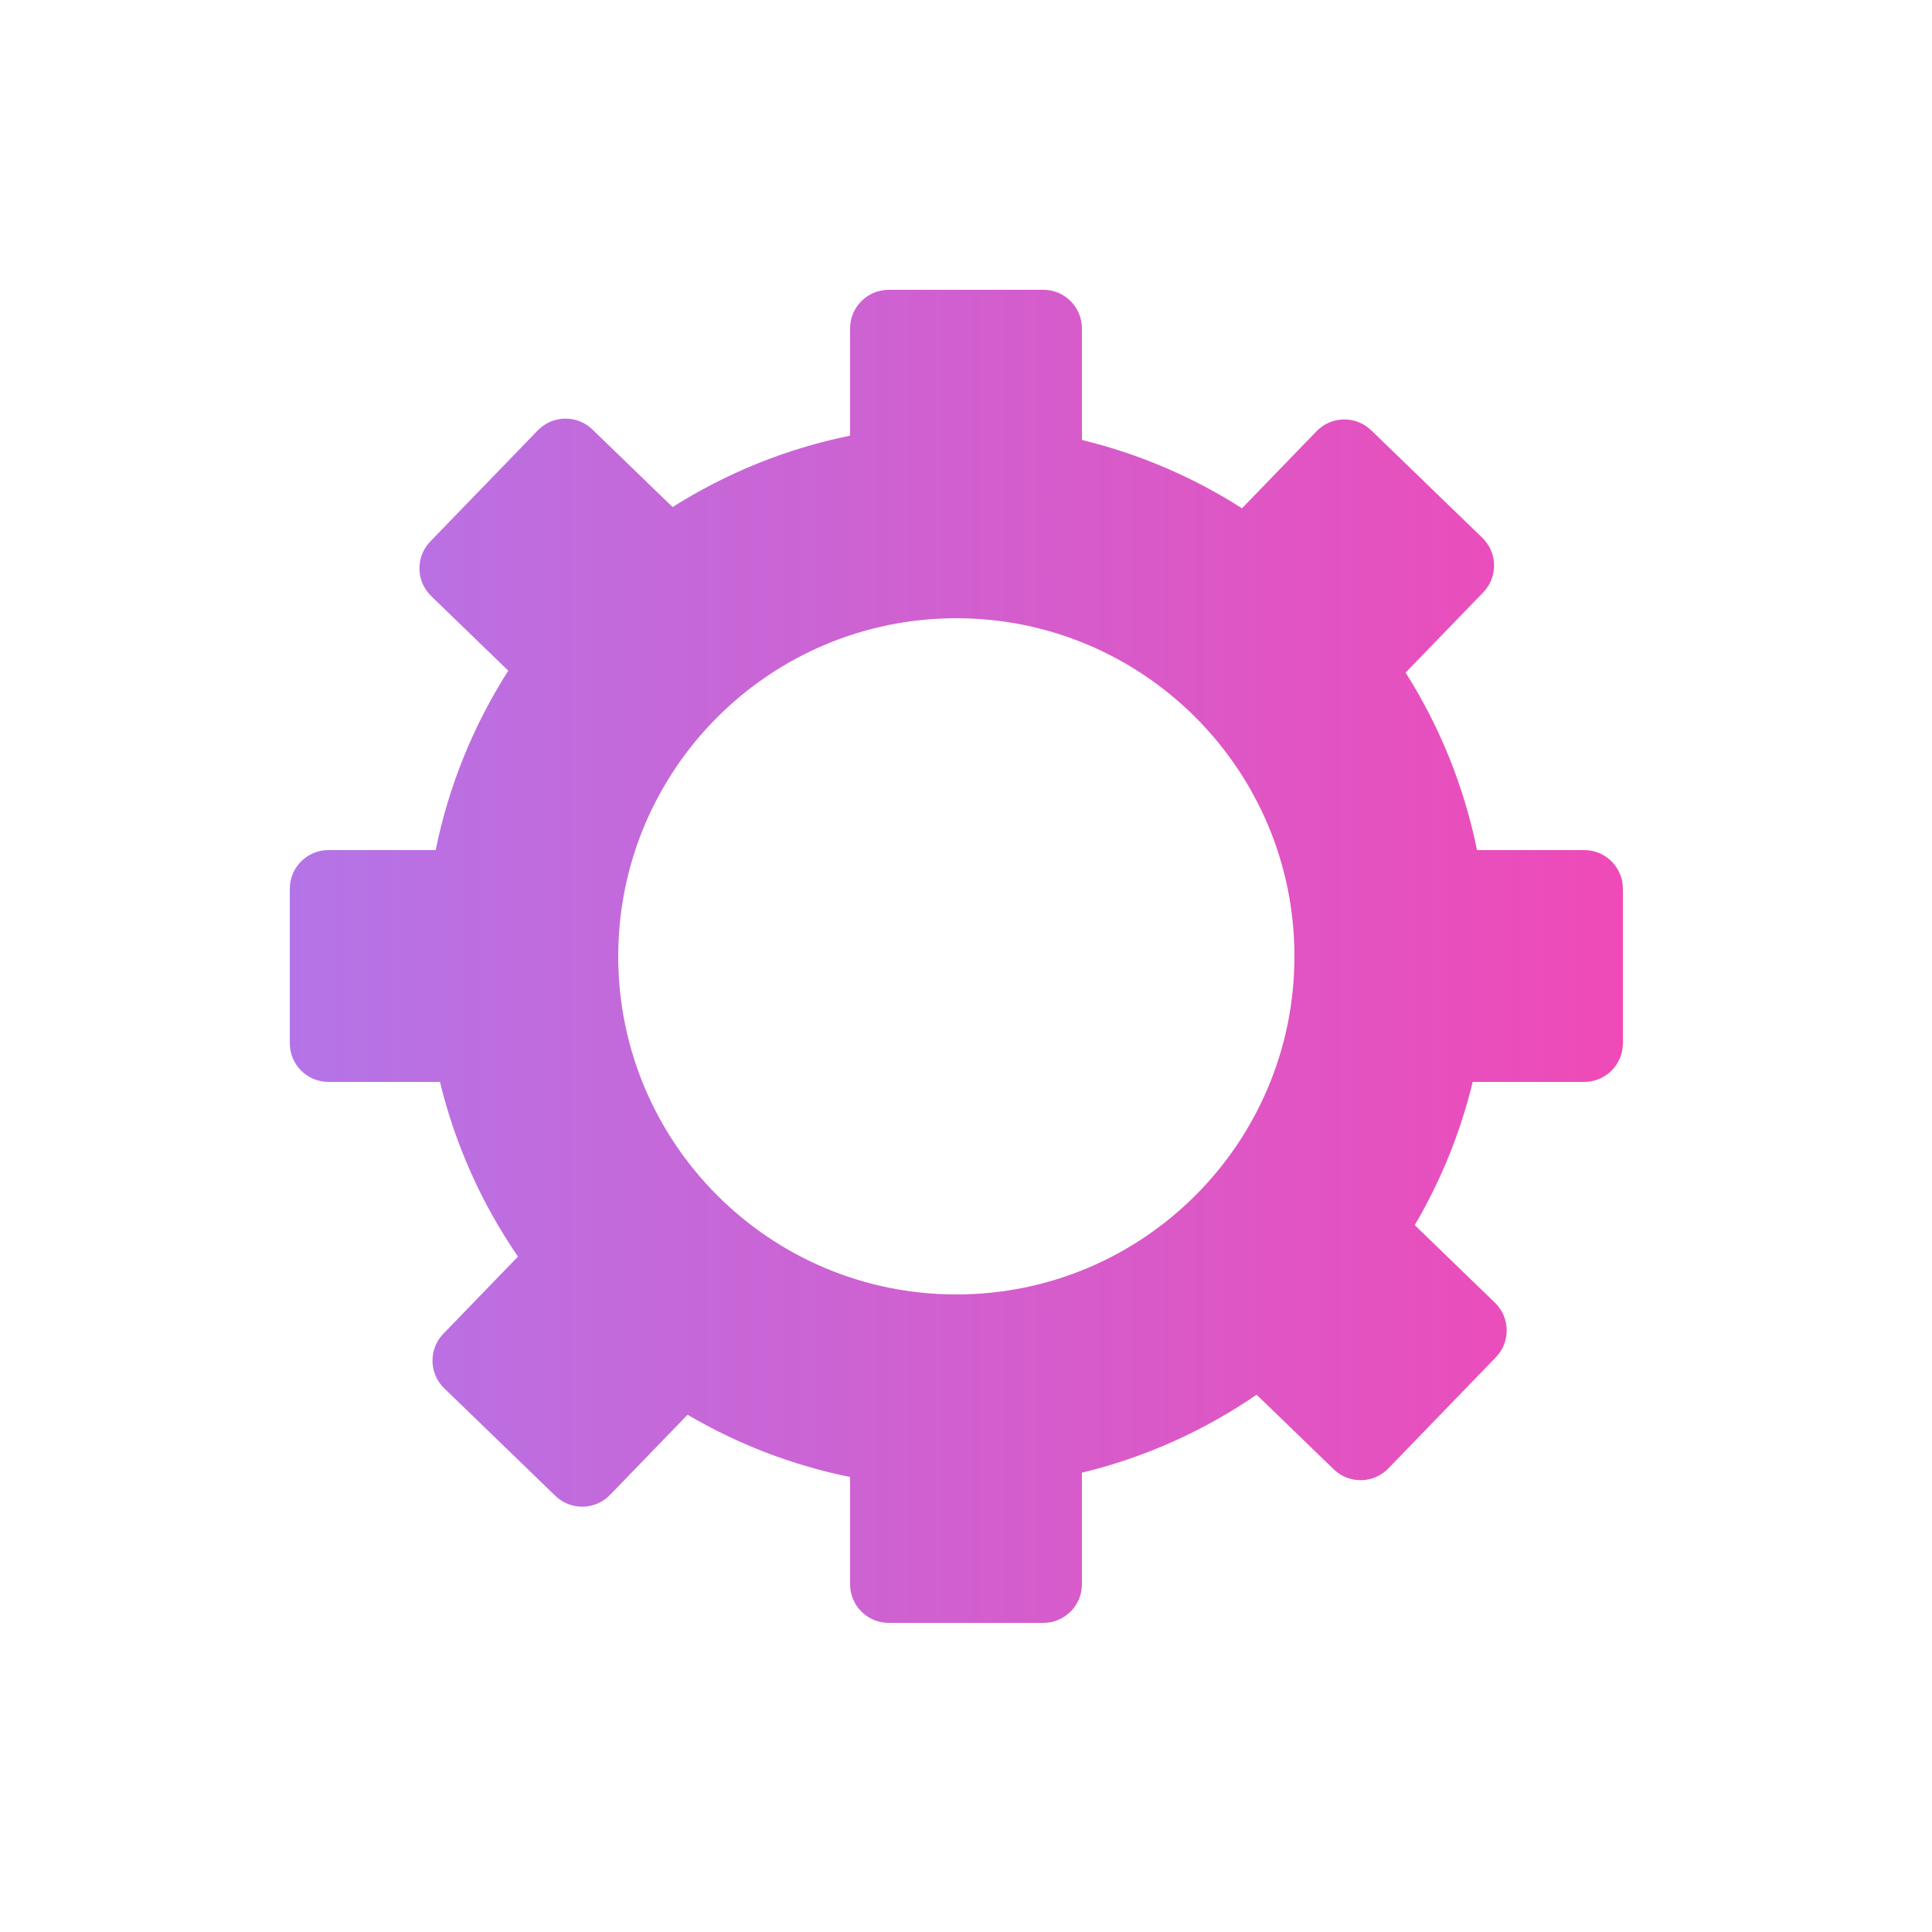 <svg width="100" height="100" viewBox="0 0 100 100" fill="none" xmlns="http://www.w3.org/2000/svg">
<path fill-rule="evenodd" clip-rule="evenodd" d="M44 17C44 15.895 44.895 15 46 15H54C55.105 15 56 15.895 56 17V22.773C58.981 23.495 61.772 24.703 64.285 26.309L68.146 22.319C68.914 21.525 70.18 21.504 70.974 22.272L76.723 27.835C77.517 28.603 77.538 29.869 76.77 30.663L72.754 34.813C74.505 37.581 75.776 40.682 76.45 44H82C83.105 44 84 44.895 84 46V54C84 55.105 83.105 56 82 56H76.227C75.588 58.64 74.567 61.131 73.227 63.412L77.377 67.427C78.171 68.195 78.192 69.462 77.423 70.255L71.861 76.005C71.093 76.799 69.826 76.819 69.033 76.051L65.042 72.19C62.337 74.046 59.284 75.432 56 76.227V82C56 83.105 55.105 84 54 84H46C44.895 84 44 83.105 44 82V76.45C40.988 75.838 38.155 74.735 35.588 73.227L31.573 77.377C30.805 78.171 29.539 78.192 28.745 77.423L22.995 71.861C22.201 71.093 22.181 69.826 22.949 69.033L26.81 65.042C24.954 62.337 23.568 59.284 22.773 56H17C15.895 56 15 55.105 15 54V46C15 44.895 15.895 44 17 44H22.55C23.232 40.642 24.525 37.507 26.309 34.715L22.319 30.854C21.525 30.086 21.504 28.82 22.272 28.026L27.835 22.277C28.603 21.483 29.869 21.462 30.663 22.23L34.813 26.246C37.581 24.495 40.682 23.224 44 22.55V17ZM49.5 67C59.165 67 67 59.165 67 49.5C67 39.835 59.165 32 49.5 32C39.835 32 32 39.835 32 49.5C32 59.165 39.835 67 49.5 67Z" fill="url(#paint0_linear)"/>
<defs>
<linearGradient id="paint0_linear" x1="15" y1="49.5" x2="84" y2="49.5" gradientUnits="userSpaceOnUse">
<stop stop-color="#B474E7"/>
<stop offset="1" stop-color="#EF4AB7"/>
</linearGradient>
</defs>
</svg>
